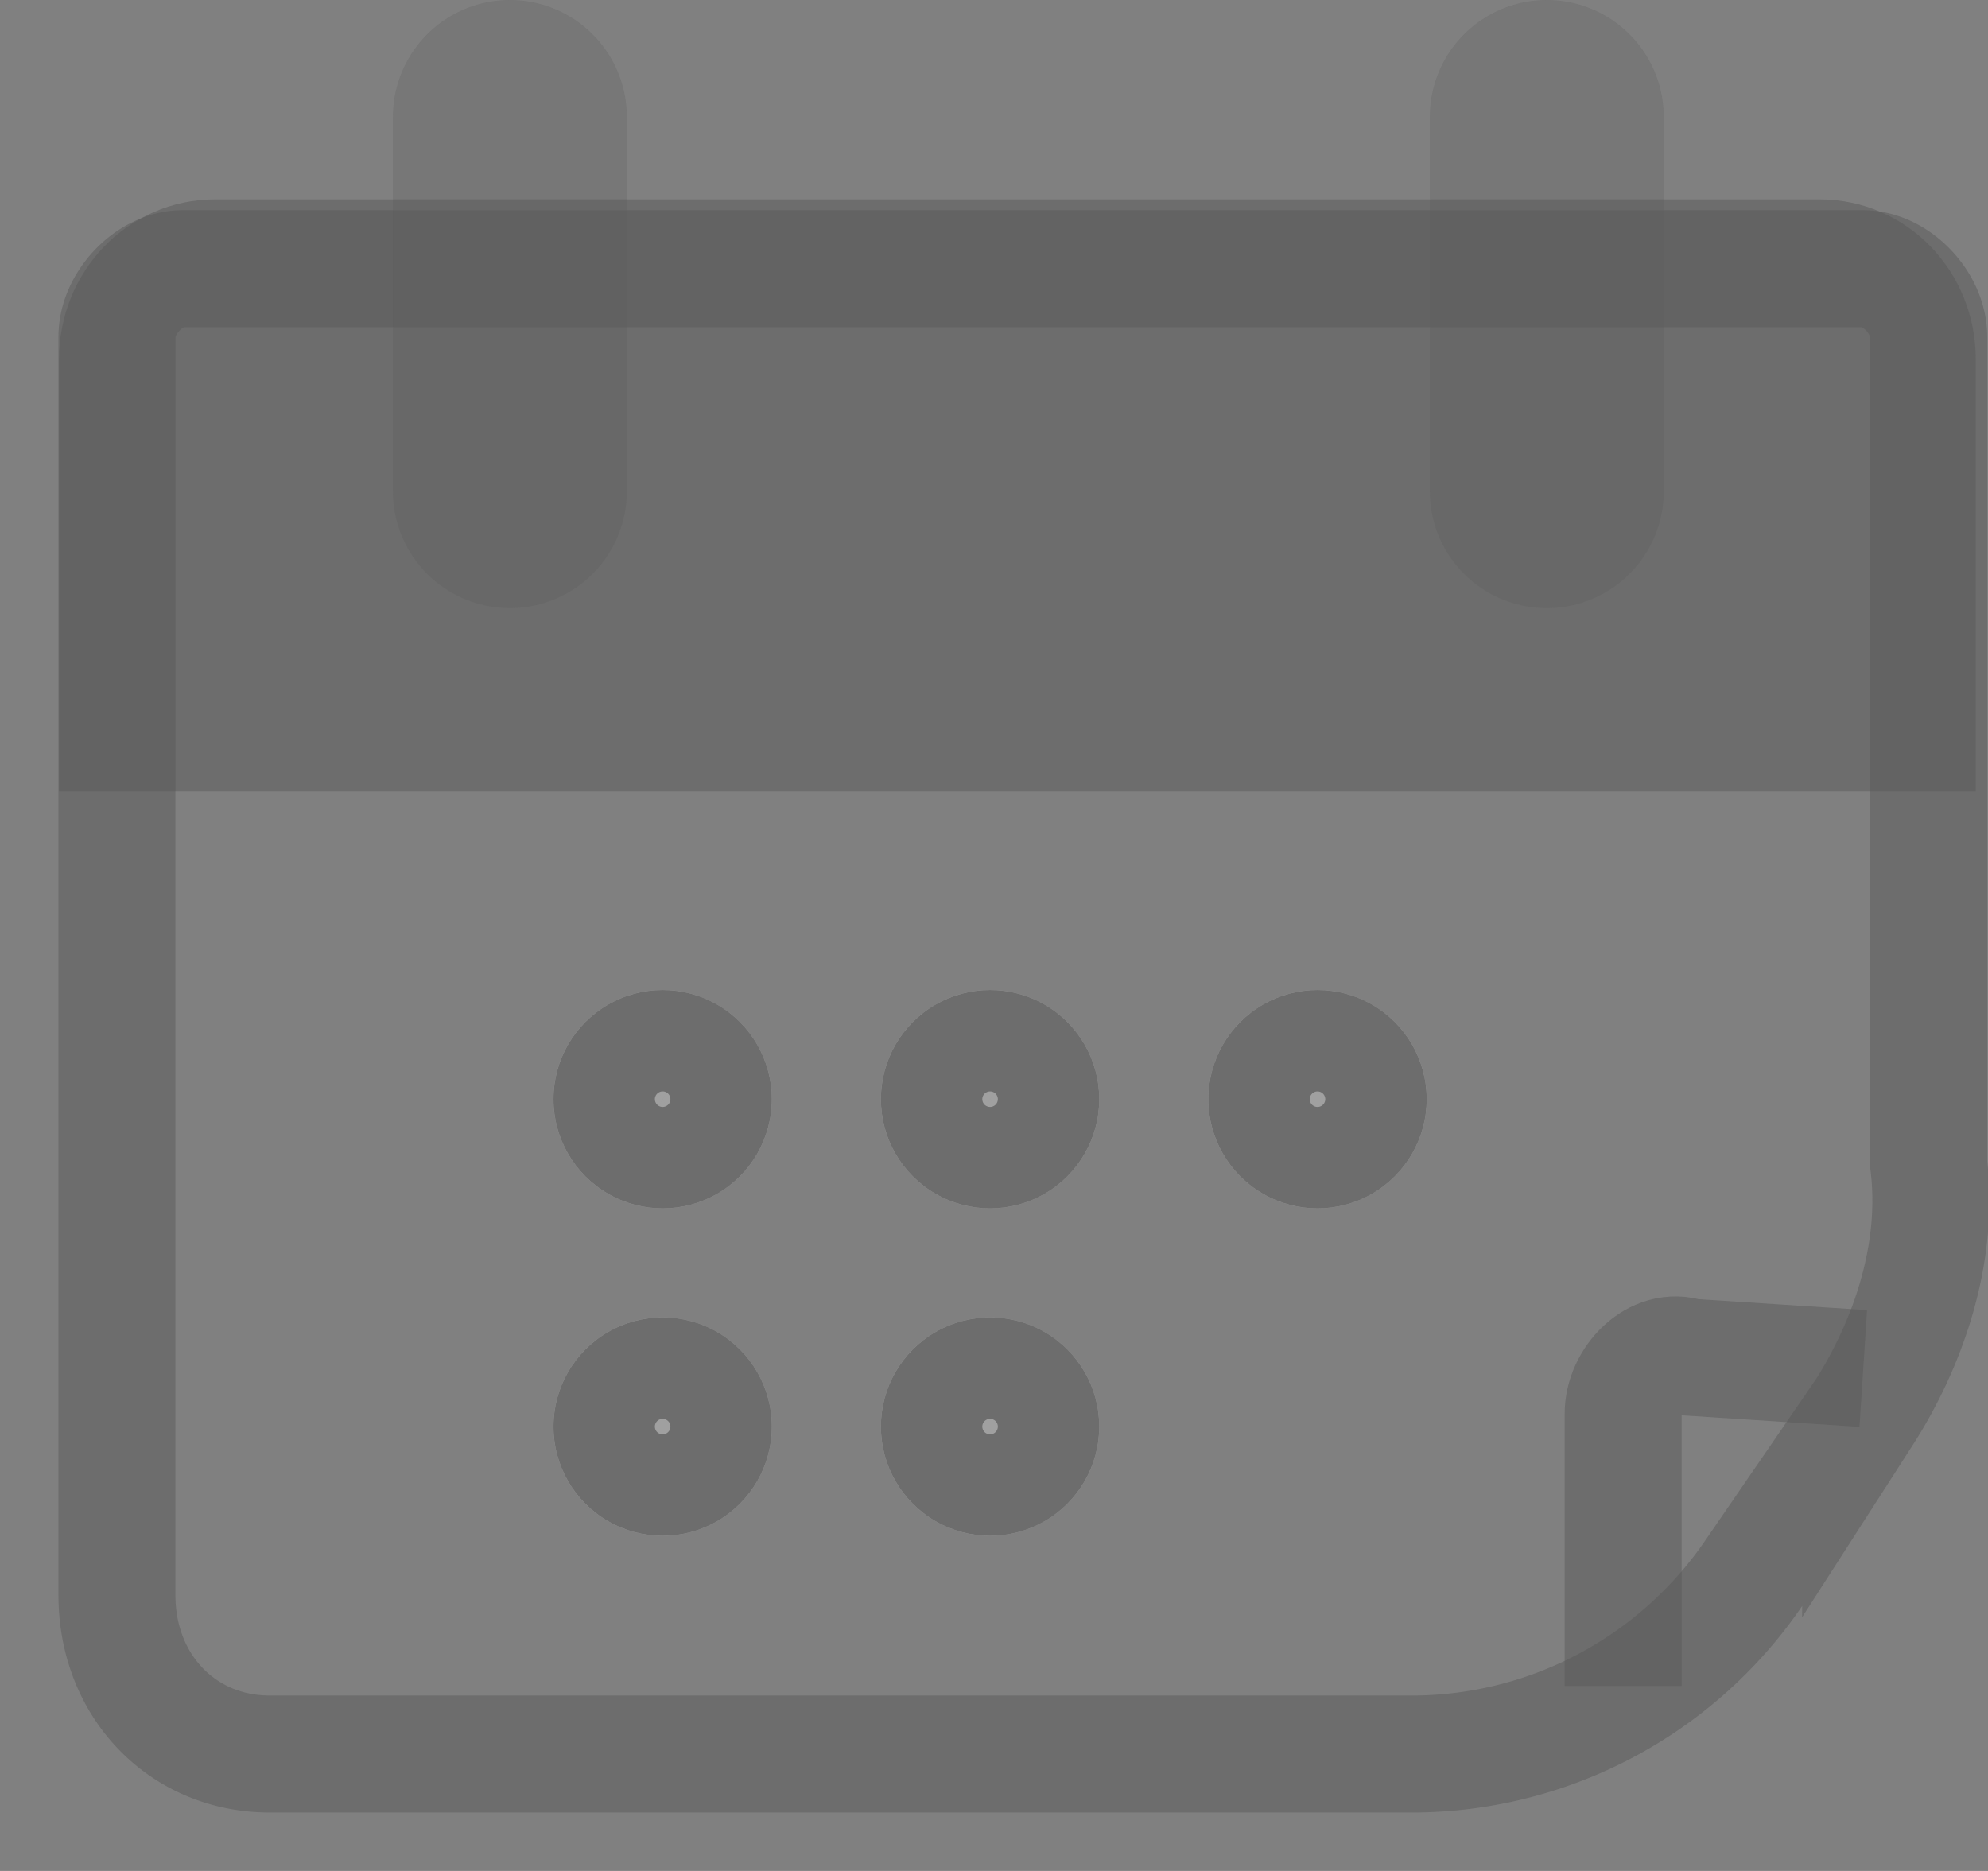 <svg xmlns="http://www.w3.org/2000/svg" width="17" height="16" viewBox="0 0 17 16"><rect x="0" y="0" width="17" height="16" fill="#808080" stroke="none"/><defs><clipPath id="msowa"><path fill="#fff" d="M7.533 9.4a.933.933 0 1 1 1.867 0 .933.933 0 0 1-1.867 0z"/></clipPath><clipPath id="msowb"><path fill="#fff" d="M7.533 12.2a.933.933 0 1 1 1.867 0 .933.933 0 0 1-1.867 0z"/></clipPath><clipPath id="msowc"><path fill="#fff" d="M4.733 12.2a.933.933 0 1 1 1.867 0 .933.933 0 0 1-1.867 0z"/></clipPath><clipPath id="msowd"><path fill="#fff" d="M4.733 9.4a.933.933 0 1 1 1.867 0 .933.933 0 0 1-1.867 0z"/></clipPath><clipPath id="msowe"><path fill="#fff" d="M10.333 9.4a.933.933 0 1 1 1.867 0 .933.933 0 0 1-1.867 0z"/></clipPath></defs><g><g opacity=".5"><g opacity=".5"><path fill="none" stroke="#313131" stroke-miterlimit="50" d="M15.933 12.09L15 13.449A3.543 3.543 0 0 1 12.107 15h-9.8C1.56 15 1 14.418 1 13.642V2.88c0-.291.28-.582.56-.582h14.373c.28 0 .56.29.56.582v7.079c.094.775-.186 1.551-.56 2.133z"/></g><g opacity=".5"><path fill="none" stroke="#313131" stroke-miterlimit="50" d="M13.88 14.418v0-2.327c0-.291.28-.582.56-.485l1.493.097v0"/></g><g opacity=".5"><path fill="#313131" d="M16.307 6.273H1v-3.2c0-.485.373-.873.84-.873h13.72c.467 0 .84.388.84.873v3.2z"/><path fill="none" stroke="#313131" stroke-miterlimit="50" stroke-width=".99" d="M16.307 6.273v0H1v0-3.2c0-.485.373-.873.84-.873h13.72c.467 0 .84.388.84.873v3.2z"/></g><g opacity=".5"><g opacity=".5"><path fill="#313131" d="M4.36 4.2V1"/><path fill="none" stroke="#313131" stroke-linecap="round" stroke-miterlimit="50" stroke-width="2" d="M4.36 4.2V1"/></g><g opacity=".5"><path fill="#313131" d="M13.227 4.2V1"/><path fill="none" stroke="#313131" stroke-linecap="round" stroke-miterlimit="50" stroke-width="2" d="M13.227 4.2V1"/></g></g><g opacity=".5"><path fill="#fff" d="M7.533 9.4a.933.933 0 1 1 1.867 0 .933.933 0 0 1-1.867 0z"/><path fill="none" stroke="#313131" stroke-miterlimit="50" stroke-width="2" d="M7.533 9.4a.933.933 0 1 1 1.867 0 .933.933 0 0 1-1.867 0z" clip-path="url(&quot;#msowa&quot;)"/></g><g opacity=".5"><path fill="#fff" d="M7.533 12.2a.933.933 0 1 1 1.867 0 .933.933 0 0 1-1.867 0z"/><path fill="none" stroke="#313131" stroke-miterlimit="50" stroke-width="2" d="M7.533 12.2a.933.933 0 1 1 1.867 0 .933.933 0 0 1-1.867 0z" clip-path="url(&quot;#msowb&quot;)"/></g><g opacity=".5"><path fill="#fff" d="M4.733 12.2a.933.933 0 1 1 1.867 0 .933.933 0 0 1-1.867 0z"/><path fill="none" stroke="#313131" stroke-miterlimit="50" stroke-width="2" d="M4.733 12.2a.933.933 0 1 1 1.867 0 .933.933 0 0 1-1.867 0z" clip-path="url(&quot;#msowc&quot;)"/></g><g opacity=".5"><path fill="#fff" d="M4.733 9.4a.933.933 0 1 1 1.867 0 .933.933 0 0 1-1.867 0z"/><path fill="none" stroke="#313131" stroke-miterlimit="50" stroke-width="2" d="M4.733 9.4a.933.933 0 1 1 1.867 0 .933.933 0 0 1-1.867 0z" clip-path="url(&quot;#msowd&quot;)"/></g><g opacity=".5"><path fill="#fff" d="M10.333 9.4a.933.933 0 1 1 1.867 0 .933.933 0 0 1-1.867 0z"/><path fill="none" stroke="#313131" stroke-miterlimit="50" stroke-width="2" d="M10.333 9.4a.933.933 0 1 1 1.867 0 .933.933 0 0 1-1.867 0z" clip-path="url(&quot;#msowe&quot;)"/></g></g></g></svg>